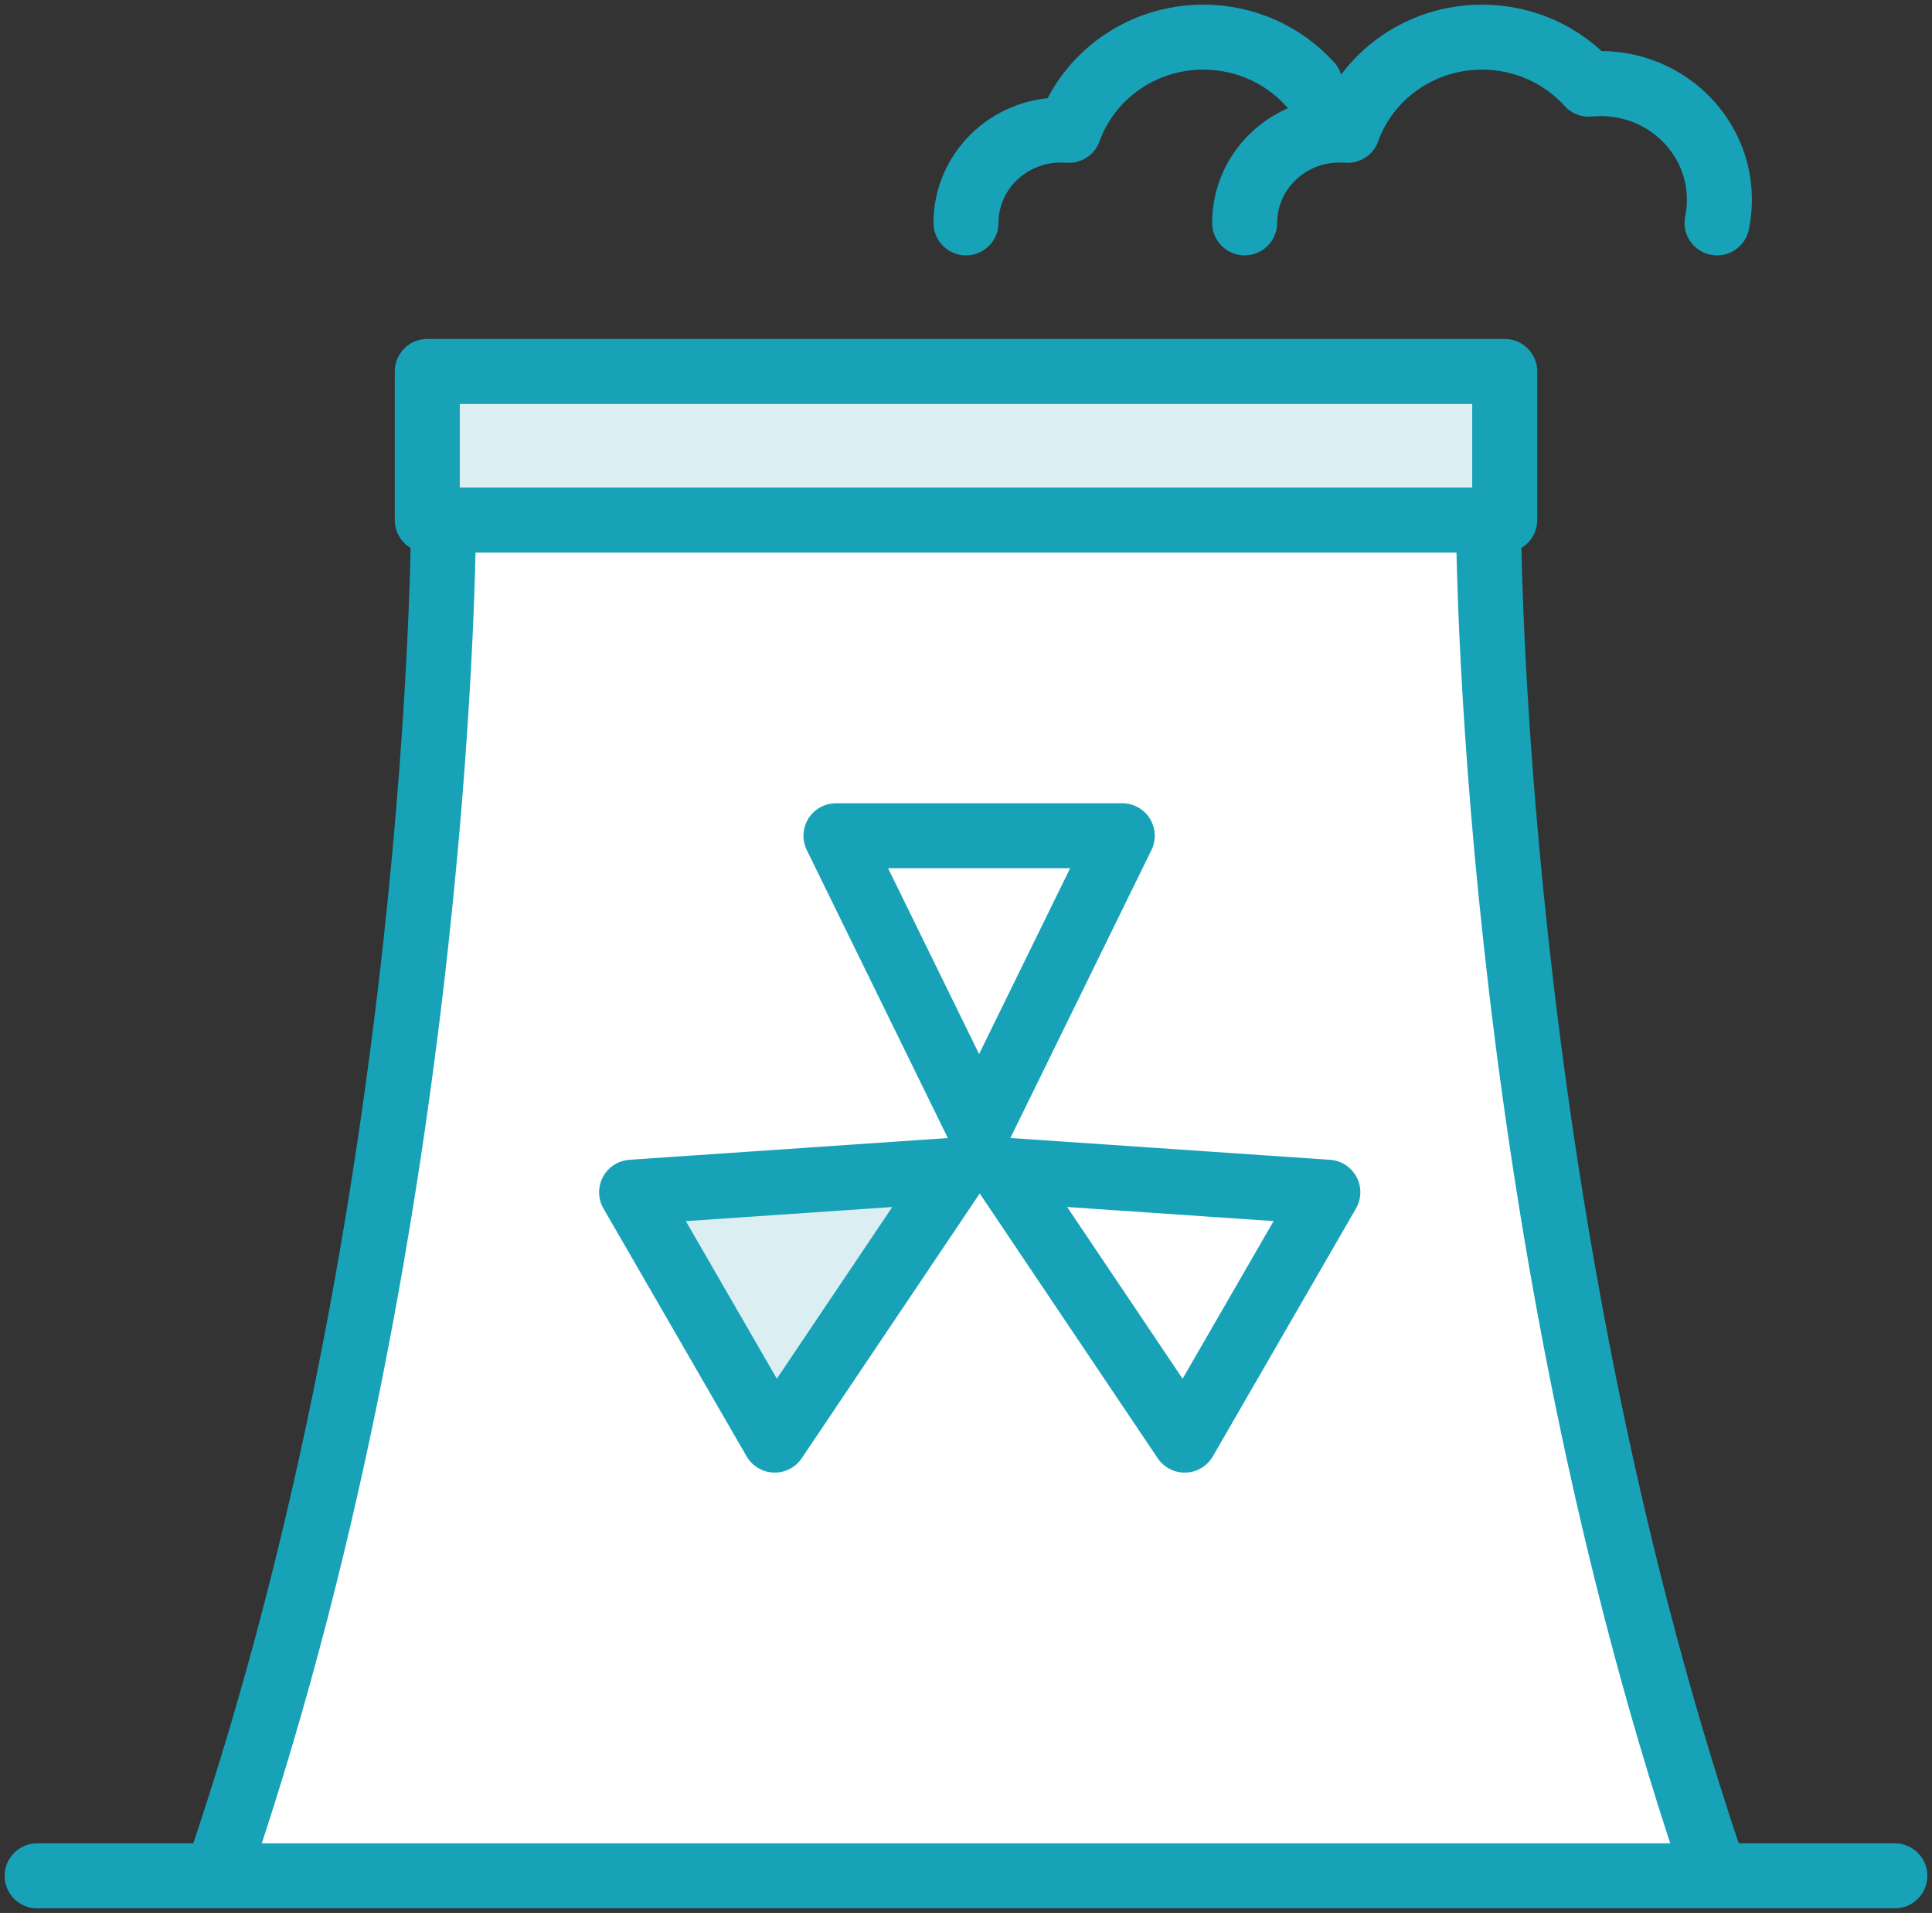 <?xml version="1.0" encoding="UTF-8"?>
<svg width="104px" height="103px" viewBox="0 0 104 103" version="1.1" xmlns="http://www.w3.org/2000/svg" xmlns:xlink="http://www.w3.org/1999/xlink">
    <rect x="0" y="0" width="104" height="103" fill="#333333" stroke="none"/>
    <!-- Generator: Sketch 46.2 (44496) - http://www.bohemiancoding.com/sketch -->
    <title>science-33</title>
    <desc>Created with Sketch.</desc>
    <defs></defs>
    <g id="ALL" stroke="none" stroke-width="1" fill="none" fill-rule="evenodd" stroke-linecap="round" stroke-linejoin="round">
        <g id="Primary" transform="translate(-2747, -5379)" stroke="#17A2B8" stroke-width="3.5">
            <g id="Group-15" transform="translate(200, 200)">
                <g id="science-33" transform="translate(2549, 5181)">
                    <path d="M65,10 C65,7.239 67.288,5 70.111,5 C70.256,5 70.399,5.006 70.541,5.017 C71.589,2.095 74.433,0 77.778,0 C80.064,0 82.116,0.979 83.521,2.532 C83.733,2.511 83.949,2.5 84.167,2.5 C87.695,2.5 90.556,5.298 90.556,8.75 C90.556,9.178 90.512,9.596 90.428,10" id="Layer-1"></path>
                    <path d="M50,10 C50,7.239 52.288,5 55.111,5 C55.256,5 55.399,5.006 55.541,5.017 C56.589,2.095 59.433,0 62.778,0 C65.064,0 67.116,0.979 68.521,2.532" id="Layer-2"></path>
                    <path d="M10,98 C21.872,62.705 21.872,26 21.872,26 L78.128,26 C78.128,26 78.128,62.586 90,98" id="Layer-3" fill="#FFFFFF"></path>
                    <polygon id="Layer-4" fill="#FFFFFF" points="43 43 58.411 43 50.705 58.732"></polygon>
                    <polygon id="Layer-5" fill="#FFFFFF" points="69.477 62.193 61.772 75.539 52 61"></polygon>
                    <polygon id="Layer-6" fill="#DBEEF1" points="32 62.193 39.705 75.539 49.477 61"></polygon>
                    <polygon id="Layer-7" fill="#DBEEF1" points="21 26 21 18 79 18 79 26"></polygon>
                    <path d="M0,99 L100,99" id="Layer-8" fill="#DBEEF1"></path>
                </g>
            </g>
        </g>
    </g>
</svg>